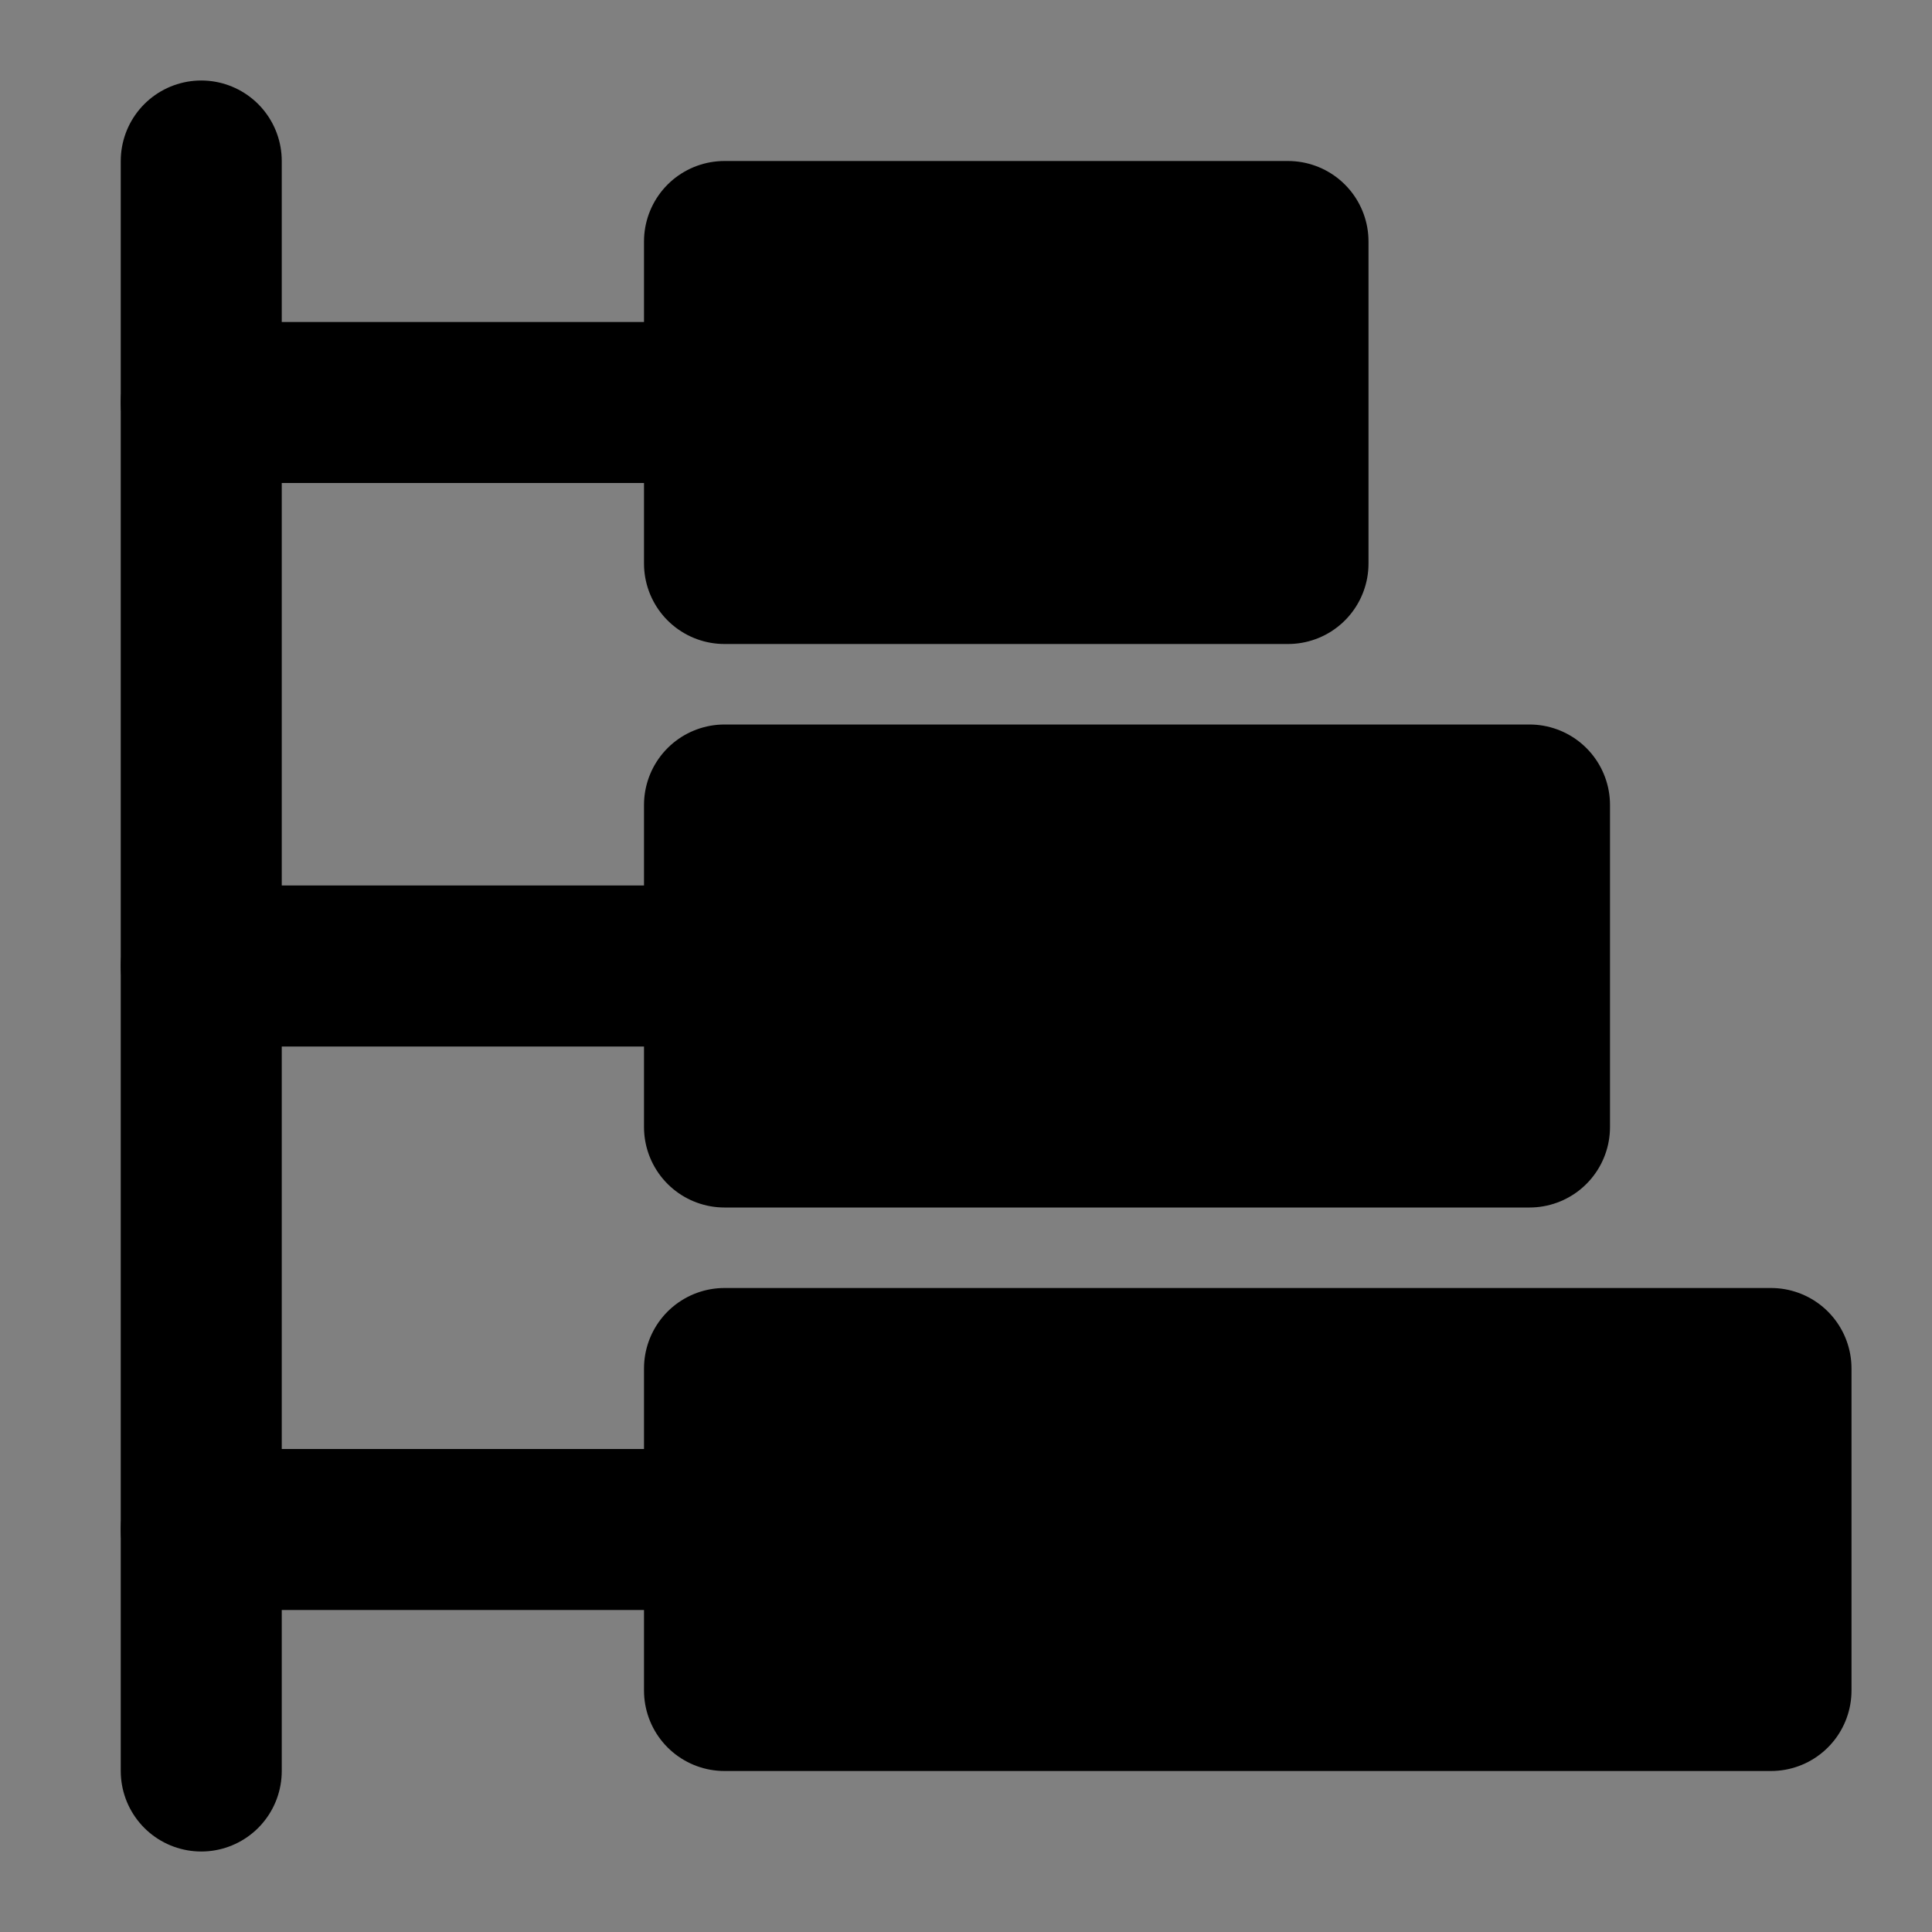 <svg viewBox="0 0 48 48" fill="none" xmlns="http://www.w3.org/2000/svg"><rect x="0" y="0" width="48" height="48" fill="#808080" stroke="none"/><rect fill="white" fill-opacity="0.01"/><rect x="18" y="20" width="20" height="8" fill="currentColor" stroke="currentColor" stroke-width="4" stroke-linejoin="round"/><rect x="18" y="6" width="14" height="8" fill="currentColor" stroke="currentColor" stroke-width="4" stroke-linejoin="round"/><rect x="18" y="34" width="26" height="8" fill="currentColor" stroke="currentColor" stroke-width="4" stroke-linejoin="round"/><path d="M17 10H5" stroke="black" stroke-width="4" stroke-linecap="round" stroke-linejoin="round"/><path d="M17 24H5" stroke="black" stroke-width="4" stroke-linecap="round" stroke-linejoin="round"/><path d="M17 38H5" stroke="black" stroke-width="4" stroke-linecap="round" stroke-linejoin="round"/><path d="M5 44V4" stroke="black" stroke-width="4" stroke-linecap="round" stroke-linejoin="round"/></svg>